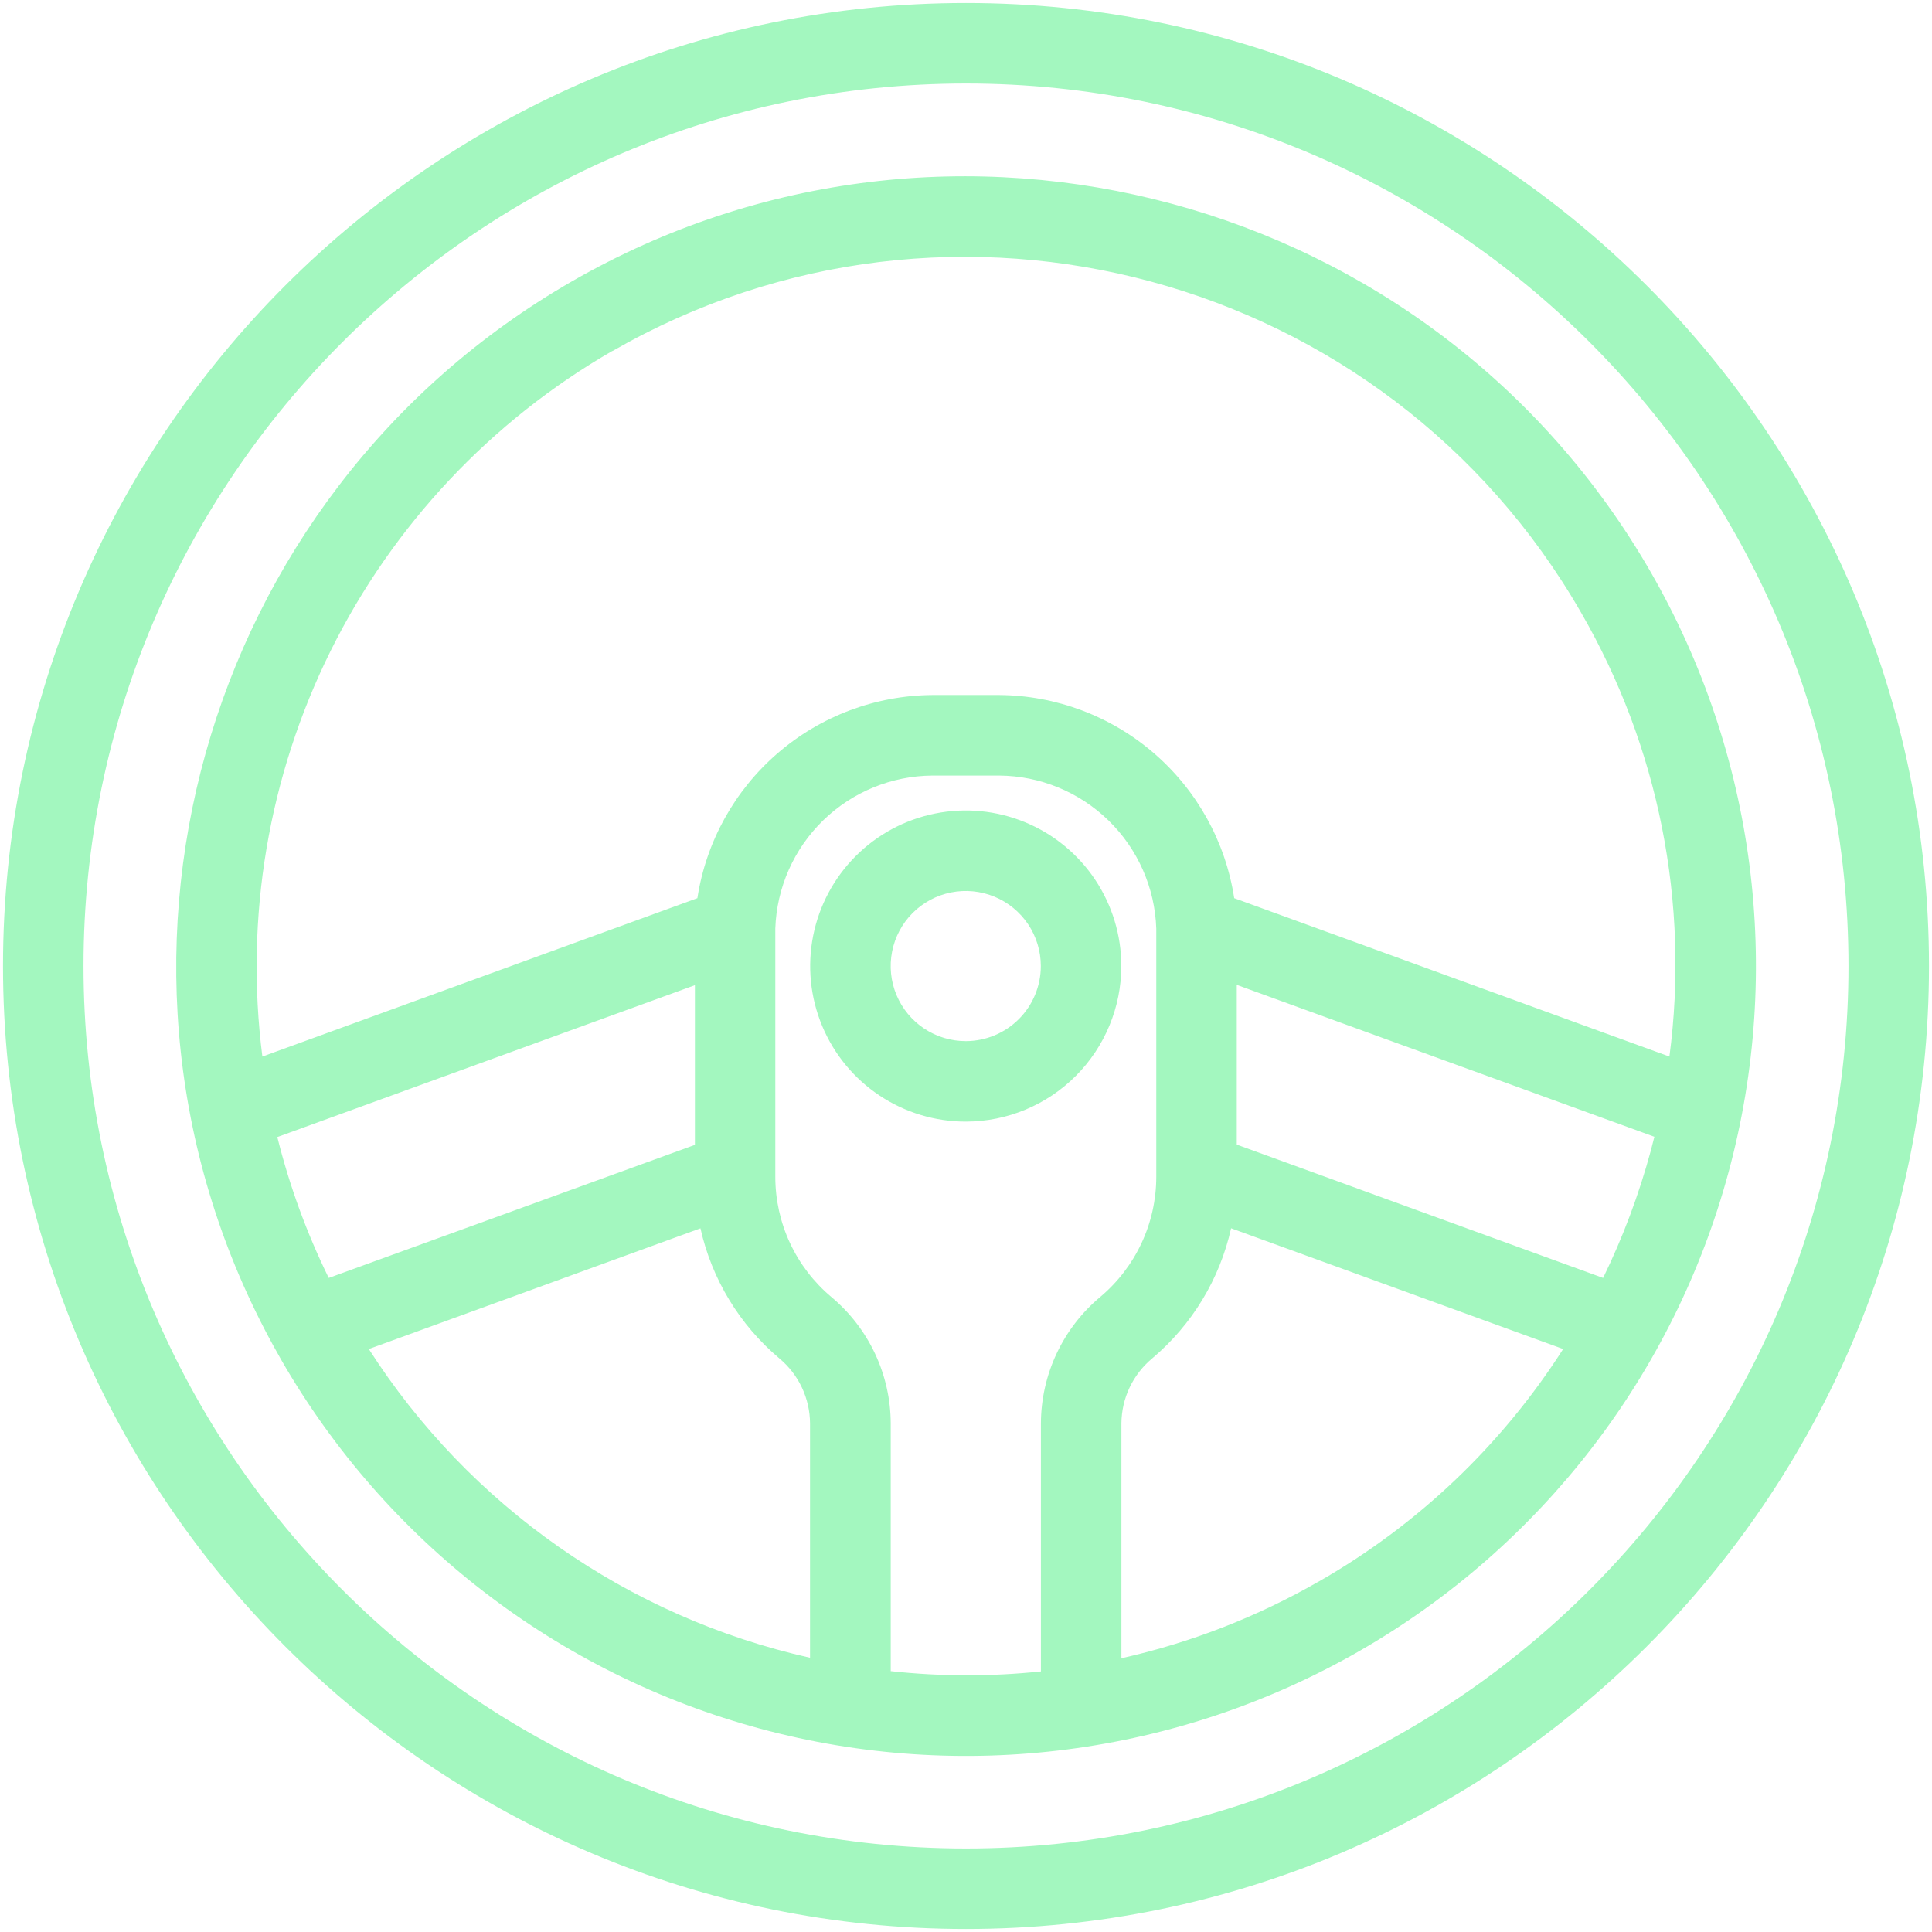 <svg width="150" height="150" viewBox="0 0 150 150" fill="none" xmlns="http://www.w3.org/2000/svg">
<path d="M75 0.234C33.773 0.234 0.234 33.773 0.234 75C0.234 116.227 33.773 149.766 75 149.766C116.227 149.766 149.766 116.227 149.766 75C149.766 33.773 116.227 0.234 75 0.234ZM75 143.516C37.219 143.516 6.484 112.781 6.484 75C6.484 37.219 37.219 6.484 75 6.484C112.781 6.484 143.516 37.219 143.516 75C143.516 112.781 112.781 143.516 75 143.516ZM128.176 44.441C111.328 15.117 73.762 4.988 44.441 21.824C15.445 38.484 5.207 75.391 21.27 104.57L21.309 104.637C21.477 104.945 21.648 105.254 21.824 105.559C29.929 119.662 43.304 129.968 59.007 134.209C74.71 138.451 91.456 136.28 105.559 128.176C119.662 120.071 129.968 106.696 134.209 90.993C138.451 75.29 136.28 58.544 128.176 44.441ZM47.555 27.254C73.891 12.121 107.625 21.234 122.758 47.566C128.777 57.986 131.187 70.102 129.613 82.031L95.824 69.734C95.152 65.365 92.946 61.378 89.601 58.487C86.256 55.597 81.991 53.992 77.57 53.961H72.398C67.978 53.992 63.713 55.597 60.368 58.487C57.023 61.378 54.816 65.365 54.145 69.734L20.371 82.031C18.992 71.236 20.837 60.274 25.674 50.524C30.512 40.775 38.124 32.675 47.555 27.242V27.254ZM124.465 99.219L96.023 88.867V76.465L128.445 88.258C128.355 88.625 128.262 88.992 128.164 89.356C127.243 92.752 126.005 96.054 124.465 99.219ZM25.523 99.219C23.809 95.725 22.471 92.058 21.531 88.281L53.953 76.488V88.887L25.523 99.219ZM28.629 104.742L54.383 95.367C55.265 99.314 57.418 102.863 60.512 105.469C61.252 106.086 61.849 106.857 62.26 107.729C62.67 108.601 62.886 109.552 62.891 110.516V128.707C48.756 125.543 36.443 116.926 28.629 104.73V104.742ZM69.156 129.742C69.156 129.719 69.156 129.691 69.156 129.668V110.527C69.151 108.652 68.737 106.801 67.94 105.103C67.144 103.405 65.986 101.902 64.547 100.699C63.184 99.555 62.089 98.127 61.337 96.515C60.585 94.903 60.196 93.146 60.195 91.367V72.086C60.304 68.915 61.635 65.909 63.909 63.696C66.184 61.483 69.225 60.236 72.398 60.215H77.57C80.745 60.236 83.787 61.485 86.062 63.699C88.337 65.913 89.667 68.921 89.773 72.094C89.773 72.203 89.773 72.312 89.773 72.418V91.367C89.772 93.143 89.382 94.898 88.632 96.507C87.882 98.117 86.789 99.544 85.43 100.688C83.99 101.89 82.832 103.393 82.035 105.091C81.238 106.788 80.822 108.64 80.816 110.516V129.465C80.816 129.566 80.816 129.668 80.816 129.77C76.935 130.178 73.021 130.17 69.141 129.746L69.156 129.742ZM102.445 122.754C97.651 125.516 92.466 127.536 87.066 128.746V110.516C87.073 109.551 87.289 108.6 87.701 107.728C88.114 106.856 88.712 106.085 89.453 105.469C92.547 102.862 94.701 99.312 95.582 95.363L121.363 104.738C116.604 112.184 110.113 118.366 102.445 122.758V122.754ZM87.059 75C87.058 72.611 86.348 70.275 85.02 68.289C83.691 66.303 81.803 64.755 79.595 63.842C77.387 62.929 74.958 62.692 72.615 63.16C70.271 63.628 68.12 64.78 66.432 66.472C64.744 68.163 63.595 70.317 63.132 72.661C62.668 75.005 62.91 77.434 63.828 79.641C64.745 81.847 66.296 83.732 68.285 85.056C70.274 86.381 72.611 87.086 75 87.082C78.2 87.074 81.266 85.797 83.526 83.533C85.786 81.268 87.056 78.2 87.059 75ZM75 80.832C73.847 80.836 72.718 80.498 71.757 79.86C70.796 79.222 70.046 78.313 69.602 77.249C69.158 76.184 69.039 75.012 69.262 73.88C69.484 72.749 70.037 71.708 70.851 70.891C71.665 70.074 72.703 69.517 73.834 69.29C74.965 69.063 76.137 69.177 77.204 69.617C78.27 70.056 79.181 70.803 79.823 71.761C80.465 72.719 80.808 73.847 80.809 75C80.809 76.543 80.197 78.023 79.109 79.116C78.02 80.209 76.543 80.826 75 80.832Z" fill="#A3F7BF"/>
</svg>
